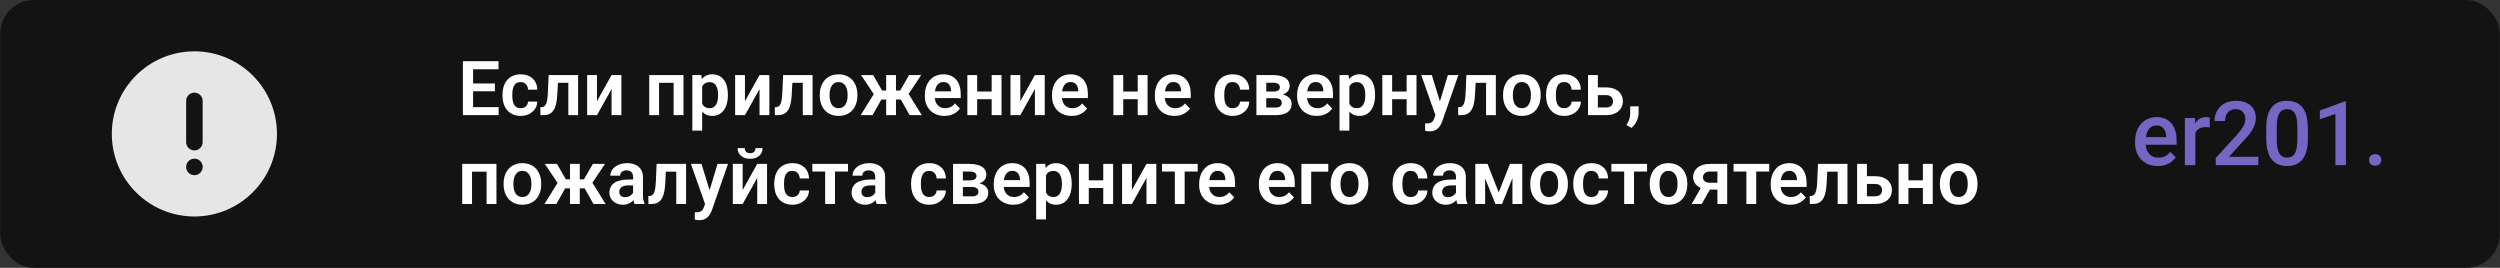 <svg width="5601" height="600" viewBox="0 0 5601 600" fill="none" xmlns="http://www.w3.org/2000/svg">
<rect x="0" y="0" width="5601" height="600" fill="#333333" stroke="none"/>
<rect x="0.5" width="5600" height="600" rx="75" fill="#131313"/>
<path d="M1117.14 240.07V258H1052.89V240.07H1117.14ZM1059.87 137.141V258H1037.04V137.141H1059.87ZM1108.76 187.028V204.543H1052.89V187.028H1108.76ZM1116.89 137.141V155.153H1052.89V137.141H1116.89ZM1166.53 242.395C1169.63 242.395 1172.4 241.786 1174.83 240.568C1177.27 239.351 1179.2 237.635 1180.64 235.422C1182.14 233.208 1182.94 230.635 1183.05 227.702H1203.72C1203.61 233.789 1201.89 239.24 1198.57 244.055C1195.25 248.869 1190.82 252.688 1185.29 255.51C1179.81 258.277 1173.67 259.66 1166.86 259.66C1159.94 259.66 1153.91 258.498 1148.77 256.174C1143.62 253.85 1139.33 250.612 1135.9 246.462C1132.52 242.312 1129.98 237.497 1128.26 232.019C1126.6 226.54 1125.77 220.674 1125.77 214.421V211.765C1125.77 205.511 1126.6 199.646 1128.26 194.167C1129.98 188.688 1132.52 183.874 1135.9 179.724C1139.33 175.573 1143.62 172.336 1148.77 170.012C1153.91 167.688 1159.92 166.525 1166.78 166.525C1174.03 166.525 1180.39 167.937 1185.87 170.759C1191.4 173.581 1195.72 177.565 1198.82 182.712C1201.97 187.858 1203.61 193.918 1203.72 200.891H1183.05C1182.94 197.681 1182.22 194.803 1180.89 192.258C1179.56 189.712 1177.68 187.665 1175.25 186.115C1172.81 184.566 1169.85 183.791 1166.36 183.791C1162.66 183.791 1159.56 184.566 1157.07 186.115C1154.63 187.665 1152.72 189.795 1151.34 192.507C1150.01 195.163 1149.07 198.151 1148.52 201.472C1148.02 204.737 1147.77 208.168 1147.77 211.765V214.421C1147.77 218.073 1148.02 221.56 1148.52 224.88C1149.07 228.2 1150.01 231.188 1151.34 233.845C1152.72 236.446 1154.63 238.521 1157.07 240.07C1159.56 241.62 1162.71 242.395 1166.53 242.395ZM1278.67 168.186V185.534H1234.68V168.186H1278.67ZM1295.19 168.186V258H1273.28V168.186H1295.19ZM1229.2 168.186H1250.87L1248.46 213.01C1248.07 219.595 1247.38 225.378 1246.38 230.358C1245.39 235.284 1244.06 239.517 1242.4 243.059C1240.74 246.545 1238.72 249.395 1236.34 251.608C1233.96 253.822 1231.19 255.454 1228.04 256.506C1224.94 257.502 1221.45 258 1217.58 258H1210.86L1210.61 240.319L1213.76 240.07C1215.7 239.904 1217.36 239.379 1218.74 238.493C1220.18 237.608 1221.4 236.335 1222.39 234.675C1223.45 233.015 1224.3 230.884 1224.97 228.283C1225.69 225.627 1226.24 222.528 1226.63 218.986C1227.07 215.389 1227.38 211.239 1227.54 206.535L1229.2 168.186ZM1337.44 226.706L1370.15 168.186H1392.15V258H1370.15V199.396L1337.44 258H1315.45V168.186H1337.44V226.706ZM1514.67 168.186V185.534H1470.75V168.186H1514.67ZM1476.56 168.186V258H1454.57V168.186H1476.56ZM1531.27 168.186V258H1509.19V168.186H1531.27ZM1573.1 185.451V292.531H1551.11V168.186H1571.44L1573.1 185.451ZM1630.79 212.18V213.923C1630.79 220.453 1630.02 226.512 1628.47 232.102C1626.97 237.635 1624.76 242.478 1621.83 246.628C1618.9 250.723 1615.24 253.933 1610.87 256.257C1606.55 258.526 1601.57 259.66 1595.93 259.66C1590.4 259.66 1585.58 258.609 1581.49 256.506C1577.39 254.348 1573.93 251.304 1571.11 247.375C1568.29 243.446 1566.02 238.881 1564.3 233.679C1562.64 228.422 1561.4 222.694 1560.57 216.496V210.935C1561.4 204.349 1562.64 198.373 1564.3 193.005C1566.02 187.582 1568.29 182.906 1571.11 178.977C1573.93 174.992 1577.36 171.921 1581.4 169.763C1585.5 167.604 1590.29 166.525 1595.76 166.525C1601.46 166.525 1606.47 167.604 1610.79 169.763C1615.16 171.921 1618.84 175.02 1621.83 179.06C1624.82 183.099 1627.06 187.914 1628.55 193.503C1630.05 199.092 1630.79 205.318 1630.79 212.18ZM1608.8 213.923V212.18C1608.8 208.195 1608.44 204.515 1607.72 201.14C1607 197.709 1605.89 194.72 1604.4 192.175C1602.9 189.574 1600.97 187.554 1598.59 186.115C1596.21 184.676 1593.33 183.957 1589.95 183.957C1586.58 183.957 1583.67 184.51 1581.24 185.617C1578.8 186.724 1576.81 188.301 1575.26 190.349C1573.71 192.396 1572.49 194.831 1571.61 197.653C1570.78 200.42 1570.22 203.492 1569.95 206.867V220.646C1570.45 224.742 1571.41 228.422 1572.85 231.687C1574.29 234.951 1576.4 237.552 1579.16 239.489C1581.98 241.426 1585.64 242.395 1590.12 242.395C1593.49 242.395 1596.37 241.647 1598.75 240.153C1601.13 238.659 1603.07 236.612 1604.56 234.011C1606.06 231.354 1607.14 228.311 1607.8 224.88C1608.46 221.449 1608.8 217.797 1608.8 213.923ZM1668.98 226.706L1701.68 168.186H1723.68V258H1701.68V199.396L1668.98 258H1646.98V168.186H1668.98V226.706ZM1803.95 168.186V185.534H1759.95V168.186H1803.95ZM1820.47 168.186V258H1798.55V168.186H1820.47ZM1754.47 168.186H1776.14L1773.73 213.01C1773.35 219.595 1772.65 225.378 1771.66 230.358C1770.66 235.284 1769.33 239.517 1767.67 243.059C1766.01 246.545 1763.99 249.395 1761.61 251.608C1759.23 253.822 1756.47 255.454 1753.31 256.506C1750.21 257.502 1746.73 258 1742.85 258H1736.13L1735.88 240.319L1739.04 240.07C1740.97 239.904 1742.63 239.379 1744.02 238.493C1745.45 237.608 1746.67 236.335 1747.67 234.675C1748.72 233.015 1749.58 230.884 1750.24 228.283C1750.96 225.627 1751.51 222.528 1751.9 218.986C1752.34 215.389 1752.65 211.239 1752.81 206.535L1754.47 168.186ZM1836.65 214.006V212.263C1836.65 205.677 1837.59 199.618 1839.47 194.084C1841.36 188.495 1844.1 183.653 1847.69 179.558C1851.29 175.463 1855.69 172.281 1860.89 170.012C1866.09 167.688 1872.01 166.525 1878.65 166.525C1885.41 166.525 1891.38 167.688 1896.58 170.012C1901.84 172.281 1906.27 175.463 1909.87 179.558C1913.46 183.653 1916.2 188.495 1918.08 194.084C1919.96 199.618 1920.91 205.677 1920.91 212.263V214.006C1920.91 220.536 1919.96 226.595 1918.08 232.185C1916.2 237.718 1913.46 242.561 1909.87 246.711C1906.27 250.806 1901.87 253.988 1896.67 256.257C1891.47 258.526 1885.52 259.66 1878.82 259.66C1872.18 259.66 1866.23 258.526 1860.97 256.257C1855.72 253.988 1851.29 250.806 1847.69 246.711C1844.1 242.561 1841.36 237.718 1839.47 232.185C1837.59 226.595 1836.65 220.536 1836.65 214.006ZM1858.57 212.263V214.006C1858.57 217.935 1858.95 221.615 1859.73 225.046C1860.5 228.477 1861.69 231.493 1863.3 234.094C1864.9 236.695 1866.98 238.742 1869.52 240.236C1872.12 241.675 1875.22 242.395 1878.82 242.395C1882.36 242.395 1885.41 241.675 1887.95 240.236C1890.5 238.742 1892.57 236.695 1894.18 234.094C1895.84 231.493 1897.05 228.477 1897.83 225.046C1898.6 221.615 1898.99 217.935 1898.99 214.006V212.263C1898.99 208.389 1898.6 204.764 1897.83 201.389C1897.05 197.958 1895.84 194.942 1894.18 192.341C1892.57 189.685 1890.47 187.609 1887.87 186.115C1885.32 184.566 1882.25 183.791 1878.65 183.791C1875.11 183.791 1872.07 184.566 1869.52 186.115C1866.98 187.609 1864.9 189.685 1863.3 192.341C1861.69 194.942 1860.5 197.958 1859.73 201.389C1858.95 204.764 1858.57 208.389 1858.57 212.263ZM1965.65 222.971L1929.12 168.186H1956.18L1976.19 202.8H1993.54L1990.8 222.971H1965.65ZM1976.6 219.484L1954.86 258H1928.21L1959.34 208.029L1976.6 219.484ZM2007.32 168.186V258H1985.4V168.186H2007.32ZM2063.84 168.186L2027.24 222.971H2002.09L1999.35 202.8H2016.7L2036.7 168.186H2063.84ZM2038.03 258L2016.28 219.484L2034.13 208.029L2065.17 258H2038.03ZM2115.97 259.66C2109.17 259.66 2103.05 258.553 2097.63 256.34C2092.21 254.126 2087.58 251.055 2083.77 247.126C2080 243.142 2077.1 238.521 2075.05 233.264C2073.06 227.951 2072.06 222.251 2072.06 216.164V212.844C2072.06 205.926 2073.06 199.646 2075.05 194.001C2077.04 188.301 2079.87 183.404 2083.52 179.309C2087.17 175.214 2091.54 172.059 2096.63 169.846C2101.72 167.632 2107.34 166.525 2113.48 166.525C2119.85 166.525 2125.46 167.604 2130.33 169.763C2135.2 171.866 2139.27 174.854 2142.54 178.728C2145.8 182.601 2148.26 187.25 2149.92 192.673C2151.58 198.041 2152.41 203.99 2152.41 210.52V219.733H2082.02V204.626H2130.83V202.966C2130.72 199.479 2130.06 196.298 2128.84 193.42C2127.62 190.487 2125.74 188.163 2123.2 186.447C2120.65 184.676 2117.36 183.791 2113.32 183.791C2110.05 183.791 2107.2 184.51 2104.77 185.949C2102.39 187.333 2100.4 189.325 2098.79 191.926C2097.24 194.471 2096.08 197.515 2095.3 201.057C2094.53 204.598 2094.14 208.527 2094.14 212.844V216.164C2094.14 219.927 2094.64 223.413 2095.64 226.623C2096.69 229.833 2098.21 232.627 2100.2 235.007C2102.25 237.331 2104.68 239.157 2107.51 240.485C2110.38 241.758 2113.65 242.395 2117.3 242.395C2121.89 242.395 2126.05 241.509 2129.75 239.738C2133.52 237.912 2136.78 235.228 2139.55 231.687L2150.59 243.142C2148.71 245.909 2146.16 248.565 2142.95 251.11C2139.8 253.656 2135.98 255.731 2131.5 257.336C2127.01 258.885 2121.84 259.66 2115.97 259.66ZM2228.45 205.041V222.224H2182.38V205.041H2228.45ZM2189.27 168.186V258H2167.27V168.186H2189.27ZM2243.81 168.186V258H2221.73V168.186H2243.81ZM2285.89 226.706L2318.6 168.186H2340.59V258H2318.6V199.396L2285.89 258H2263.89V168.186H2285.89V226.706ZM2400.86 259.66C2394.05 259.66 2387.93 258.553 2382.51 256.34C2377.09 254.126 2372.47 251.055 2368.65 247.126C2364.89 243.142 2361.98 238.521 2359.93 233.264C2357.94 227.951 2356.95 222.251 2356.95 216.164V212.844C2356.95 205.926 2357.94 199.646 2359.93 194.001C2361.93 188.301 2364.75 183.404 2368.4 179.309C2372.05 175.214 2376.42 172.059 2381.52 169.846C2386.61 167.632 2392.22 166.525 2398.37 166.525C2404.73 166.525 2410.35 167.604 2415.22 169.763C2420.09 171.866 2424.15 174.854 2427.42 178.728C2430.68 182.601 2433.15 187.25 2434.81 192.673C2436.47 198.041 2437.3 203.99 2437.3 210.52V219.733H2366.91V204.626H2415.71V202.966C2415.6 199.479 2414.94 196.298 2413.72 193.42C2412.51 190.487 2410.62 188.163 2408.08 186.447C2405.53 184.676 2402.24 183.791 2398.2 183.791C2394.94 183.791 2392.09 184.51 2389.65 185.949C2387.27 187.333 2385.28 189.325 2383.67 191.926C2382.12 194.471 2380.96 197.515 2380.19 201.057C2379.41 204.598 2379.03 208.527 2379.03 212.844V216.164C2379.03 219.927 2379.52 223.413 2380.52 226.623C2381.57 229.833 2383.09 232.627 2385.08 235.007C2387.13 237.331 2389.57 239.157 2392.39 240.485C2395.27 241.758 2398.53 242.395 2402.18 242.395C2406.78 242.395 2410.93 241.509 2414.64 239.738C2418.4 237.912 2421.66 235.228 2424.43 231.687L2435.47 243.142C2433.59 245.909 2431.04 248.565 2427.83 251.11C2424.68 253.656 2420.86 255.731 2416.38 257.336C2411.9 258.885 2406.72 259.66 2400.86 259.66ZM2555.67 205.041V222.224H2509.6V205.041H2555.67ZM2516.49 168.186V258H2494.49V168.186H2516.49ZM2571.02 168.186V258H2548.94V168.186H2571.02ZM2631.29 259.66C2624.48 259.66 2618.36 258.553 2612.94 256.34C2607.52 254.126 2602.9 251.055 2599.08 247.126C2595.32 243.142 2592.41 238.521 2590.36 233.264C2588.37 227.951 2587.38 222.251 2587.38 216.164V212.844C2587.38 205.926 2588.37 199.646 2590.36 194.001C2592.36 188.301 2595.18 183.404 2598.83 179.309C2602.48 175.214 2606.85 172.059 2611.95 169.846C2617.04 167.632 2622.65 166.525 2628.8 166.525C2635.16 166.525 2640.78 167.604 2645.65 169.763C2650.52 171.866 2654.58 174.854 2657.85 178.728C2661.11 182.601 2663.58 187.25 2665.24 192.673C2666.9 198.041 2667.73 203.99 2667.73 210.52V219.733H2597.34V204.626H2646.14V202.966C2646.03 199.479 2645.37 196.298 2644.15 193.42C2642.93 190.487 2641.05 188.163 2638.51 186.447C2635.96 184.676 2632.67 183.791 2628.63 183.791C2625.36 183.791 2622.51 184.51 2620.08 185.949C2617.7 187.333 2615.71 189.325 2614.1 191.926C2612.55 194.471 2611.39 197.515 2610.62 201.057C2609.84 204.598 2609.46 208.527 2609.46 212.844V216.164C2609.46 219.927 2609.95 223.413 2610.95 226.623C2612 229.833 2613.52 232.627 2615.51 235.007C2617.56 237.331 2620 239.157 2622.82 240.485C2625.7 241.758 2628.96 242.395 2632.61 242.395C2637.21 242.395 2641.36 241.509 2645.07 239.738C2648.83 237.912 2652.09 235.228 2654.86 231.687L2665.9 243.142C2664.02 245.909 2661.47 248.565 2658.26 251.11C2655.11 253.656 2651.29 255.731 2646.81 257.336C2642.33 258.885 2637.15 259.66 2631.29 259.66ZM2761.61 242.395C2764.71 242.395 2767.47 241.786 2769.91 240.568C2772.34 239.351 2774.28 237.635 2775.72 235.422C2777.21 233.208 2778.02 230.635 2778.13 227.702H2798.8C2798.69 233.789 2796.97 239.24 2793.65 244.055C2790.33 248.869 2785.9 252.688 2780.37 255.51C2774.89 258.277 2768.75 259.66 2761.94 259.66C2755.02 259.66 2748.99 258.498 2743.84 256.174C2738.7 253.85 2734.41 250.612 2730.98 246.462C2727.6 242.312 2725.06 237.497 2723.34 232.019C2721.68 226.54 2720.85 220.674 2720.85 214.421V211.765C2720.85 205.511 2721.68 199.646 2723.34 194.167C2725.06 188.688 2727.6 183.874 2730.98 179.724C2734.41 175.573 2738.7 172.336 2743.84 170.012C2748.99 167.688 2755 166.525 2761.86 166.525C2769.11 166.525 2775.47 167.937 2780.95 170.759C2786.48 173.581 2790.8 177.565 2793.9 182.712C2797.05 187.858 2798.69 193.918 2798.8 200.891H2778.13C2778.02 197.681 2777.3 194.803 2775.97 192.258C2774.64 189.712 2772.76 187.665 2770.32 186.115C2767.89 184.566 2764.93 183.791 2761.44 183.791C2757.73 183.791 2754.64 184.566 2752.15 186.115C2749.71 187.665 2747.8 189.795 2746.42 192.507C2745.09 195.163 2744.15 198.151 2743.6 201.472C2743.1 204.737 2742.85 208.168 2742.85 211.765V214.421C2742.85 218.073 2743.1 221.56 2743.6 224.88C2744.15 228.2 2745.09 231.188 2746.42 233.845C2747.8 236.446 2749.71 238.521 2752.15 240.07C2754.64 241.62 2757.79 242.395 2761.61 242.395ZM2857.57 219.982H2829.09L2828.93 205.124H2852.34C2855.82 205.124 2858.67 204.764 2860.89 204.045C2863.1 203.326 2864.73 202.246 2865.78 200.808C2866.89 199.369 2867.44 197.626 2867.44 195.578C2867.44 193.807 2867.11 192.285 2866.45 191.013C2865.78 189.685 2864.79 188.605 2863.46 187.775C2862.19 186.945 2860.55 186.337 2858.56 185.949C2856.62 185.507 2854.36 185.285 2851.75 185.285H2836.9V258H2814.9V168.186H2851.75C2857.57 168.186 2862.79 168.711 2867.44 169.763C2872.09 170.759 2876.05 172.281 2879.31 174.328C2882.58 176.376 2885.07 178.977 2886.78 182.131C2888.56 185.23 2889.44 188.882 2889.44 193.088C2889.44 195.855 2888.83 198.456 2887.61 200.891C2886.4 203.326 2884.6 205.484 2882.22 207.365C2879.84 209.247 2876.91 210.796 2873.42 212.014C2869.93 213.176 2865.95 213.895 2861.47 214.172L2857.57 219.982ZM2857.57 258H2823.2L2831.33 240.9H2857.57C2860.78 240.9 2863.43 240.513 2865.53 239.738C2867.64 238.908 2869.19 237.718 2870.18 236.169C2871.23 234.619 2871.76 232.738 2871.76 230.524C2871.76 228.366 2871.26 226.512 2870.27 224.963C2869.32 223.358 2867.8 222.141 2865.7 221.311C2863.65 220.425 2860.94 219.982 2857.57 219.982H2834.9L2835.07 205.124H2861.38L2867.19 211.018C2873.17 211.405 2878.12 212.622 2882.05 214.67C2885.98 216.662 2888.91 219.208 2890.85 222.307C2892.79 225.35 2893.76 228.698 2893.76 232.351C2893.76 236.612 2892.95 240.347 2891.35 243.557C2889.74 246.766 2887.39 249.45 2884.29 251.608C2881.19 253.711 2877.4 255.316 2872.92 256.423C2868.44 257.474 2863.32 258 2857.57 258ZM2950.04 259.66C2943.23 259.66 2937.11 258.553 2931.69 256.34C2926.27 254.126 2921.65 251.055 2917.83 247.126C2914.07 243.142 2911.16 238.521 2909.11 233.264C2907.12 227.951 2906.12 222.251 2906.12 216.164V212.844C2906.12 205.926 2907.12 199.646 2909.11 194.001C2911.11 188.301 2913.93 183.404 2917.58 179.309C2921.23 175.214 2925.6 172.059 2930.7 169.846C2935.79 167.632 2941.4 166.525 2947.55 166.525C2953.91 166.525 2959.53 167.604 2964.4 169.763C2969.27 171.866 2973.33 174.854 2976.6 178.728C2979.86 182.601 2982.33 187.25 2983.99 192.673C2985.65 198.041 2986.48 203.99 2986.48 210.52V219.733H2916.09V204.626H2964.89V202.966C2964.78 199.479 2964.12 196.298 2962.9 193.42C2961.68 190.487 2959.8 188.163 2957.26 186.447C2954.71 184.676 2951.42 183.791 2947.38 183.791C2944.11 183.791 2941.26 184.51 2938.83 185.949C2936.45 187.333 2934.46 189.325 2932.85 191.926C2931.3 194.471 2930.14 197.515 2929.37 201.057C2928.59 204.598 2928.21 208.527 2928.21 212.844V216.164C2928.21 219.927 2928.7 223.413 2929.7 226.623C2930.75 229.833 2932.27 232.627 2934.26 235.007C2936.31 237.331 2938.75 239.157 2941.57 240.485C2944.45 241.758 2947.71 242.395 2951.36 242.395C2955.96 242.395 2960.11 241.509 2963.82 239.738C2967.58 237.912 2970.84 235.228 2973.61 231.687L2984.65 243.142C2982.77 245.909 2980.22 248.565 2977.01 251.11C2973.86 253.656 2970.04 255.731 2965.56 257.336C2961.08 258.885 2955.9 259.66 2950.04 259.66ZM3023.08 185.451V292.531H3001.09V168.186H3021.42L3023.08 185.451ZM3080.77 212.18V213.923C3080.77 220.453 3080 226.512 3078.45 232.102C3076.96 237.635 3074.74 242.478 3071.81 246.628C3068.88 250.723 3065.22 253.933 3060.85 256.257C3056.54 258.526 3051.55 259.66 3045.91 259.66C3040.38 259.66 3035.56 258.609 3031.47 256.506C3027.37 254.348 3023.91 251.304 3021.09 247.375C3018.27 243.446 3016 238.881 3014.28 233.679C3012.62 228.422 3011.38 222.694 3010.55 216.496V210.935C3011.38 204.349 3012.62 198.373 3014.28 193.005C3016 187.582 3018.27 182.906 3021.09 178.977C3023.91 174.992 3027.34 171.921 3031.38 169.763C3035.48 167.604 3040.27 166.525 3045.74 166.525C3051.44 166.525 3056.45 167.604 3060.77 169.763C3065.14 171.921 3068.82 175.02 3071.81 179.06C3074.8 183.099 3077.04 187.914 3078.53 193.503C3080.03 199.092 3080.77 205.318 3080.77 212.18ZM3058.78 213.923V212.18C3058.78 208.195 3058.42 204.515 3057.7 201.14C3056.98 197.709 3055.87 194.72 3054.38 192.175C3052.88 189.574 3050.95 187.554 3048.57 186.115C3046.19 184.676 3043.31 183.957 3039.93 183.957C3036.56 183.957 3033.65 184.51 3031.22 185.617C3028.78 186.724 3026.79 188.301 3025.24 190.349C3023.69 192.396 3022.47 194.831 3021.59 197.653C3020.76 200.42 3020.21 203.492 3019.93 206.867V220.646C3020.43 224.742 3021.4 228.422 3022.83 231.687C3024.27 234.951 3026.38 237.552 3029.14 239.489C3031.96 241.426 3035.62 242.395 3040.1 242.395C3043.48 242.395 3046.35 241.647 3048.73 240.153C3051.11 238.659 3053.05 236.612 3054.54 234.011C3056.04 231.354 3057.12 228.311 3057.78 224.88C3058.44 221.449 3058.78 217.797 3058.78 213.923ZM3158.14 205.041V222.224H3112.07V205.041H3158.14ZM3118.96 168.186V258H3096.96V168.186H3118.96ZM3173.49 168.186V258H3151.41V168.186H3173.49ZM3219.73 248.039L3243.8 168.186H3267.29L3231.27 271.613C3230.44 273.827 3229.36 276.234 3228.03 278.835C3226.76 281.436 3225.04 283.898 3222.88 286.223C3220.72 288.602 3218.01 290.539 3214.75 292.033C3211.54 293.527 3207.64 294.274 3203.04 294.274C3201.05 294.274 3199.28 294.136 3197.73 293.859C3196.18 293.583 3194.55 293.223 3192.83 292.78V276.345C3193.39 276.4 3194.02 276.428 3194.74 276.428C3195.52 276.483 3196.18 276.511 3196.74 276.511C3199.94 276.511 3202.6 276.123 3204.7 275.349C3206.81 274.629 3208.49 273.439 3209.77 271.779C3211.1 270.174 3212.2 268.072 3213.09 265.471L3219.73 248.039ZM3207.86 168.186L3228.2 234.343L3231.76 257.502L3216.66 260.241L3184.2 168.186H3207.86ZM3334.78 168.186V185.534H3290.78V168.186H3334.78ZM3351.3 168.186V258H3329.38V168.186H3351.3ZM3285.3 168.186H3306.97L3304.56 213.01C3304.18 219.595 3303.48 225.378 3302.49 230.358C3301.49 235.284 3300.16 239.517 3298.5 243.059C3296.84 246.545 3294.82 249.395 3292.44 251.608C3290.06 253.822 3287.3 255.454 3284.14 256.506C3281.04 257.502 3277.56 258 3273.68 258H3266.96L3266.71 240.319L3269.87 240.07C3271.8 239.904 3273.46 239.379 3274.85 238.493C3276.28 237.608 3277.5 236.335 3278.5 234.675C3279.55 233.015 3280.41 230.884 3281.07 228.283C3281.79 225.627 3282.34 222.528 3282.73 218.986C3283.17 215.389 3283.48 211.239 3283.64 206.535L3285.3 168.186ZM3367.48 214.006V212.263C3367.48 205.677 3368.42 199.618 3370.3 194.084C3372.19 188.495 3374.93 183.653 3378.52 179.558C3382.12 175.463 3386.52 172.281 3391.72 170.012C3396.92 167.688 3402.84 166.525 3409.48 166.525C3416.24 166.525 3422.21 167.688 3427.41 170.012C3432.67 172.281 3437.1 175.463 3440.7 179.558C3444.29 183.653 3447.03 188.495 3448.91 194.084C3450.79 199.618 3451.74 205.677 3451.74 212.263V214.006C3451.74 220.536 3450.79 226.595 3448.91 232.185C3447.03 237.718 3444.29 242.561 3440.7 246.711C3437.1 250.806 3432.7 253.988 3427.5 256.257C3422.3 258.526 3416.35 259.66 3409.65 259.66C3403.01 259.66 3397.06 258.526 3391.8 256.257C3386.55 253.988 3382.12 250.806 3378.52 246.711C3374.93 242.561 3372.19 237.718 3370.3 232.185C3368.42 226.595 3367.48 220.536 3367.48 214.006ZM3389.4 212.263V214.006C3389.4 217.935 3389.78 221.615 3390.56 225.046C3391.33 228.477 3392.52 231.493 3394.13 234.094C3395.73 236.695 3397.81 238.742 3400.35 240.236C3402.95 241.675 3406.05 242.395 3409.65 242.395C3413.19 242.395 3416.24 241.675 3418.78 240.236C3421.33 238.742 3423.4 236.695 3425.01 234.094C3426.67 231.493 3427.88 228.477 3428.66 225.046C3429.43 221.615 3429.82 217.935 3429.82 214.006V212.263C3429.82 208.389 3429.43 204.764 3428.66 201.389C3427.88 197.958 3426.67 194.942 3425.01 192.341C3423.4 189.685 3421.3 187.609 3418.7 186.115C3416.15 184.566 3413.08 183.791 3409.48 183.791C3405.94 183.791 3402.9 184.566 3400.35 186.115C3397.81 187.609 3395.73 189.685 3394.13 192.341C3392.52 194.942 3391.33 197.958 3390.56 201.389C3389.78 204.764 3389.4 208.389 3389.4 212.263ZM3504.53 242.395C3507.63 242.395 3510.39 241.786 3512.83 240.568C3515.26 239.351 3517.2 237.635 3518.64 235.422C3520.13 233.208 3520.94 230.635 3521.05 227.702H3541.72C3541.61 233.789 3539.89 239.24 3536.57 244.055C3533.25 248.869 3528.82 252.688 3523.29 255.51C3517.81 258.277 3511.67 259.66 3504.86 259.66C3497.94 259.66 3491.91 258.498 3486.76 256.174C3481.62 253.85 3477.33 250.612 3473.9 246.462C3470.52 242.312 3467.98 237.497 3466.26 232.019C3464.6 226.54 3463.77 220.674 3463.77 214.421V211.765C3463.77 205.511 3464.6 199.646 3466.26 194.167C3467.98 188.688 3470.52 183.874 3473.9 179.724C3477.33 175.573 3481.62 172.336 3486.76 170.012C3491.91 167.688 3497.92 166.525 3504.78 166.525C3512.03 166.525 3518.39 167.937 3523.87 170.759C3529.4 173.581 3533.72 177.565 3536.82 182.712C3539.97 187.858 3541.61 193.918 3541.72 200.891H3521.05C3520.94 197.681 3520.22 194.803 3518.89 192.258C3517.56 189.712 3515.68 187.665 3513.24 186.115C3510.81 184.566 3507.85 183.791 3504.36 183.791C3500.65 183.791 3497.56 184.566 3495.07 186.115C3492.63 187.665 3490.72 189.795 3489.34 192.507C3488.01 195.163 3487.07 198.151 3486.52 201.472C3486.02 204.737 3485.77 208.168 3485.77 211.765V214.421C3485.77 218.073 3486.02 221.56 3486.52 224.88C3487.07 228.2 3488.01 231.188 3489.34 233.845C3490.72 236.446 3492.63 238.521 3495.07 240.07C3497.56 241.62 3500.71 242.395 3504.53 242.395ZM3571.93 195.827H3598.16C3606.13 195.827 3612.91 197.155 3618.5 199.812C3624.14 202.412 3628.43 206.065 3631.36 210.769C3634.35 215.417 3635.85 220.812 3635.85 226.955C3635.85 231.382 3634.99 235.505 3633.27 239.323C3631.61 243.086 3629.18 246.379 3625.97 249.201C3622.76 251.968 3618.8 254.126 3614.1 255.676C3609.45 257.225 3604.14 258 3598.16 258H3557.82V168.186H3579.82V240.817H3598.16C3601.98 240.817 3605.02 240.181 3607.29 238.908C3609.62 237.58 3611.28 235.892 3612.27 233.845C3613.32 231.742 3613.85 229.501 3613.85 227.121C3613.85 224.686 3613.32 222.417 3612.27 220.314C3611.28 218.156 3609.62 216.413 3607.29 215.085C3605.02 213.757 3601.98 213.093 3598.16 213.093H3571.93V195.827ZM3671.29 238.244L3671.12 253.435C3671.12 259.356 3669.66 265.36 3666.73 271.447C3663.79 277.535 3660 282.57 3655.35 286.555L3643.73 280.163C3645.23 277.673 3646.61 275.155 3647.88 272.609C3649.21 270.064 3650.26 267.297 3651.04 264.309C3651.87 261.376 3652.28 258.083 3652.28 254.431V238.244H3671.29ZM1095.64 367.186V384.534H1051.73V367.186H1095.64ZM1057.54 367.186V457H1035.54V367.186H1057.54ZM1112.24 367.186V457H1090.16V367.186H1112.24ZM1128.26 413.006V411.263C1128.26 404.677 1129.2 398.618 1131.09 393.084C1132.97 387.495 1135.71 382.653 1139.3 378.558C1142.9 374.463 1147.3 371.281 1152.5 369.012C1157.7 366.688 1163.62 365.525 1170.27 365.525C1177.02 365.525 1182.99 366.688 1188.2 369.012C1193.45 371.281 1197.88 374.463 1201.48 378.558C1205.07 382.653 1207.81 387.495 1209.69 393.084C1211.58 398.618 1212.52 404.677 1212.52 411.263V413.006C1212.52 419.536 1211.58 425.595 1209.69 431.185C1207.81 436.718 1205.07 441.561 1201.48 445.711C1197.88 449.806 1193.48 452.988 1188.28 455.257C1183.08 457.526 1177.13 458.66 1170.43 458.66C1163.79 458.66 1157.84 457.526 1152.58 455.257C1147.33 452.988 1142.9 449.806 1139.3 445.711C1135.71 441.561 1132.97 436.718 1131.09 431.185C1129.2 425.595 1128.26 419.536 1128.26 413.006ZM1150.18 411.263V413.006C1150.18 416.935 1150.57 420.615 1151.34 424.046C1152.11 427.477 1153.3 430.493 1154.91 433.094C1156.51 435.695 1158.59 437.742 1161.13 439.236C1163.74 440.675 1166.83 441.395 1170.43 441.395C1173.97 441.395 1177.02 440.675 1179.56 439.236C1182.11 437.742 1184.18 435.695 1185.79 433.094C1187.45 430.493 1188.67 427.477 1189.44 424.046C1190.22 420.615 1190.6 416.935 1190.6 413.006V411.263C1190.6 407.389 1190.22 403.764 1189.44 400.389C1188.67 396.958 1187.45 393.942 1185.79 391.341C1184.18 388.685 1182.08 386.609 1179.48 385.115C1176.93 383.566 1173.86 382.791 1170.27 382.791C1166.72 382.791 1163.68 383.566 1161.13 385.115C1158.59 386.609 1156.51 388.685 1154.91 391.341C1153.3 393.942 1152.11 396.958 1151.34 400.389C1150.57 403.764 1150.18 407.389 1150.18 411.263ZM1257.26 421.971L1220.73 367.186H1247.79L1267.8 401.8H1285.15L1282.41 421.971H1257.26ZM1268.21 418.484L1246.47 457H1219.82L1250.95 407.029L1268.21 418.484ZM1298.93 367.186V457H1277.01V367.186H1298.93ZM1355.46 367.186L1318.85 421.971H1293.7L1290.96 401.8H1308.31L1328.31 367.186H1355.46ZM1329.64 457L1307.89 418.484L1325.74 407.029L1356.78 457H1329.64ZM1418.38 437.908V396.487C1418.38 393.444 1417.85 390.815 1416.8 388.602C1415.75 386.388 1414.14 384.673 1411.98 383.455C1409.83 382.238 1407.09 381.629 1403.77 381.629C1400.83 381.629 1398.26 382.127 1396.05 383.123C1393.89 384.119 1392.23 385.53 1391.07 387.356C1389.9 389.127 1389.32 391.175 1389.32 393.499H1367.33C1367.33 389.791 1368.21 386.277 1369.98 382.957C1371.75 379.581 1374.27 376.593 1377.54 373.992C1380.86 371.336 1384.81 369.261 1389.41 367.767C1394.05 366.272 1399.26 365.525 1405.01 365.525C1411.82 365.525 1417.88 366.688 1423.19 369.012C1428.56 371.281 1432.76 374.712 1435.81 379.305C1438.91 383.898 1440.46 389.681 1440.46 396.653V435.833C1440.46 440.315 1440.73 444.161 1441.29 447.371C1441.89 450.525 1442.78 453.265 1443.94 455.589V457H1421.61C1420.56 454.731 1419.76 451.854 1419.21 448.367C1418.65 444.826 1418.38 441.339 1418.38 437.908ZM1421.45 402.298L1421.61 415.33H1407.75C1404.32 415.33 1401.3 415.69 1398.7 416.409C1396.1 417.073 1393.97 418.069 1392.31 419.397C1390.65 420.67 1389.41 422.22 1388.58 424.046C1387.75 425.817 1387.33 427.837 1387.33 430.105C1387.33 432.319 1387.83 434.311 1388.83 436.082C1389.88 437.853 1391.37 439.264 1393.31 440.315C1395.3 441.312 1397.62 441.81 1400.28 441.81C1404.15 441.81 1407.53 441.035 1410.41 439.485C1413.28 437.881 1415.53 435.944 1417.13 433.675C1418.74 431.406 1419.59 429.248 1419.7 427.2L1426.01 436.663C1425.24 438.932 1424.08 441.339 1422.53 443.885C1420.98 446.43 1418.98 448.81 1416.55 451.023C1414.11 453.237 1411.18 455.063 1407.75 456.502C1404.32 457.941 1400.34 458.66 1395.8 458.66C1389.99 458.66 1384.79 457.498 1380.19 455.174C1375.6 452.85 1371.97 449.668 1369.32 445.628C1366.66 441.588 1365.33 436.995 1365.33 431.849C1365.33 427.09 1366.22 422.884 1367.99 419.231C1369.76 415.579 1372.39 412.508 1375.88 410.018C1379.36 407.472 1383.68 405.563 1388.83 404.29C1394.03 402.962 1399.98 402.298 1406.67 402.298H1421.45ZM1520.56 367.186V384.534H1476.56V367.186H1520.56ZM1537.08 367.186V457H1515.16V367.186H1537.08ZM1471.09 367.186H1492.75L1490.34 412.01C1489.96 418.595 1489.26 424.378 1488.27 429.358C1487.27 434.284 1485.94 438.517 1484.28 442.059C1482.62 445.545 1480.6 448.395 1478.22 450.608C1475.85 452.822 1473.08 454.454 1469.92 455.506C1466.82 456.502 1463.34 457 1459.46 457H1452.74L1452.49 439.319L1455.65 439.07C1457.58 438.904 1459.24 438.379 1460.63 437.493C1462.07 436.608 1463.28 435.335 1464.28 433.675C1465.33 432.015 1466.19 429.884 1466.85 427.283C1467.57 424.627 1468.13 421.528 1468.51 417.986C1468.96 414.389 1469.26 410.239 1469.43 405.535L1471.09 367.186ZM1583.48 447.039L1607.55 367.186H1631.04L1595.02 470.613C1594.19 472.827 1593.11 475.234 1591.78 477.835C1590.51 480.436 1588.79 482.898 1586.63 485.223C1584.47 487.602 1581.76 489.539 1578.5 491.033C1575.29 492.527 1571.39 493.274 1566.79 493.274C1564.8 493.274 1563.03 493.136 1561.48 492.859C1559.93 492.583 1558.3 492.223 1556.58 491.78V475.345C1557.14 475.4 1557.77 475.428 1558.49 475.428C1559.27 475.483 1559.93 475.511 1560.49 475.511C1563.69 475.511 1566.35 475.123 1568.45 474.349C1570.56 473.629 1572.24 472.439 1573.52 470.779C1574.85 469.174 1575.95 467.072 1576.84 464.471L1583.48 447.039ZM1571.61 367.186L1591.95 433.343L1595.51 456.502L1580.41 459.241L1547.95 367.186H1571.61ZM1663.83 425.706L1696.54 367.186H1718.53V457H1696.54V398.396L1663.83 457H1641.83V367.186H1663.83V425.706ZM1692.47 331.907H1708.41C1708.41 336.556 1707.27 340.678 1705 344.275C1702.73 347.872 1699.5 350.695 1695.29 352.742C1691.14 354.734 1686.21 355.73 1680.51 355.73C1671.94 355.73 1665.13 353.517 1660.09 349.09C1655.06 344.663 1652.54 338.935 1652.54 331.907H1668.48C1668.48 334.84 1669.39 337.469 1671.22 339.793C1673.04 342.117 1676.14 343.279 1680.51 343.279C1684.89 343.279 1687.96 342.117 1689.73 339.793C1691.55 337.469 1692.47 334.84 1692.47 331.907ZM1775.31 441.395C1778.41 441.395 1781.18 440.786 1783.61 439.568C1786.05 438.351 1787.98 436.635 1789.42 434.422C1790.92 432.208 1791.72 429.635 1791.83 426.702H1812.5C1812.39 432.789 1810.67 438.24 1807.35 443.055C1804.03 447.869 1799.6 451.688 1794.07 454.51C1788.59 457.277 1782.45 458.66 1775.64 458.66C1768.72 458.66 1762.69 457.498 1757.55 455.174C1752.4 452.85 1748.11 449.612 1744.68 445.462C1741.3 441.312 1738.76 436.497 1737.04 431.019C1735.38 425.54 1734.55 419.674 1734.55 413.421V410.765C1734.55 404.511 1735.38 398.646 1737.04 393.167C1738.76 387.688 1741.3 382.874 1744.68 378.724C1748.11 374.573 1752.4 371.336 1757.55 369.012C1762.69 366.688 1768.7 365.525 1775.56 365.525C1782.81 365.525 1789.17 366.937 1794.65 369.759C1800.18 372.581 1804.5 376.565 1807.6 381.712C1810.75 386.858 1812.39 392.918 1812.5 399.891H1791.83C1791.72 396.681 1791 393.803 1789.67 391.258C1788.34 388.712 1786.46 386.665 1784.03 385.115C1781.59 383.566 1778.63 382.791 1775.14 382.791C1771.44 382.791 1768.34 383.566 1765.85 385.115C1763.41 386.665 1761.5 388.795 1760.12 391.507C1758.79 394.163 1757.85 397.151 1757.3 400.472C1756.8 403.737 1756.55 407.168 1756.55 410.765V413.421C1756.55 417.073 1756.8 420.56 1757.3 423.88C1757.85 427.2 1758.79 430.188 1760.12 432.845C1761.5 435.446 1763.41 437.521 1765.85 439.07C1768.34 440.62 1771.49 441.395 1775.31 441.395ZM1870.69 367.186V457H1848.69V367.186H1870.69ZM1899.9 367.186V384.285H1819.97V367.186H1899.9ZM1960.92 437.908V396.487C1960.92 393.444 1960.39 390.815 1959.34 388.602C1958.29 386.388 1956.68 384.673 1954.52 383.455C1952.37 382.238 1949.63 381.629 1946.31 381.629C1943.37 381.629 1940.8 382.127 1938.59 383.123C1936.43 384.119 1934.77 385.53 1933.61 387.356C1932.44 389.127 1931.86 391.175 1931.86 393.499H1909.87C1909.87 389.791 1910.75 386.277 1912.52 382.957C1914.29 379.581 1916.81 376.593 1920.08 373.992C1923.4 371.336 1927.35 369.261 1931.95 367.767C1936.59 366.272 1941.8 365.525 1947.55 365.525C1954.36 365.525 1960.42 366.688 1965.73 369.012C1971.1 371.281 1975.3 374.712 1978.35 379.305C1981.45 383.898 1983 389.681 1983 396.653V435.833C1983 440.315 1983.27 444.161 1983.83 447.371C1984.43 450.525 1985.32 453.265 1986.48 455.589V457H1964.15C1963.1 454.731 1962.3 451.854 1961.75 448.367C1961.19 444.826 1960.92 441.339 1960.92 437.908ZM1963.99 402.298L1964.15 415.33H1950.29C1946.86 415.33 1943.84 415.69 1941.24 416.409C1938.64 417.073 1936.51 418.069 1934.85 419.397C1933.19 420.67 1931.95 422.22 1931.12 424.046C1930.29 425.817 1929.87 427.837 1929.87 430.105C1929.87 432.319 1930.37 434.311 1931.36 436.082C1932.42 437.853 1933.91 439.264 1935.85 440.315C1937.84 441.312 1940.16 441.81 1942.82 441.81C1946.69 441.81 1950.07 441.035 1952.95 439.485C1955.82 437.881 1958.07 435.944 1959.67 433.675C1961.27 431.406 1962.13 429.248 1962.24 427.2L1968.55 436.663C1967.78 438.932 1966.61 441.339 1965.07 443.885C1963.52 446.43 1961.52 448.81 1959.09 451.023C1956.65 453.237 1953.72 455.063 1950.29 456.502C1946.86 457.941 1942.87 458.66 1938.34 458.66C1932.53 458.66 1927.32 457.498 1922.73 455.174C1918.14 452.85 1914.51 449.668 1911.86 445.628C1909.2 441.588 1907.87 436.995 1907.87 431.849C1907.87 427.09 1908.76 422.884 1910.53 419.231C1912.3 415.579 1914.93 412.508 1918.42 410.018C1921.9 407.472 1926.22 405.563 1931.36 404.29C1936.57 402.962 1942.51 402.298 1949.21 402.298H1963.99ZM2081.94 441.395C2085.04 441.395 2087.81 440.786 2090.24 439.568C2092.68 438.351 2094.61 436.635 2096.05 434.422C2097.55 432.208 2098.35 429.635 2098.46 426.702H2119.13C2119.02 432.789 2117.3 438.24 2113.98 443.055C2110.66 447.869 2106.23 451.688 2100.7 454.51C2095.22 457.277 2089.08 458.66 2082.27 458.66C2075.36 458.66 2069.32 457.498 2064.18 455.174C2059.03 452.85 2054.74 449.612 2051.31 445.462C2047.93 441.312 2045.39 436.497 2043.67 431.019C2042.01 425.54 2041.18 419.674 2041.18 413.421V410.765C2041.18 404.511 2042.01 398.646 2043.67 393.167C2045.39 387.688 2047.93 382.874 2051.31 378.724C2054.74 374.573 2059.03 371.336 2064.18 369.012C2069.32 366.688 2075.33 365.525 2082.19 365.525C2089.44 365.525 2095.8 366.937 2101.28 369.759C2106.82 372.581 2111.13 376.565 2114.23 381.712C2117.38 386.858 2119.02 392.918 2119.13 399.891H2098.46C2098.35 396.681 2097.63 393.803 2096.3 391.258C2094.97 388.712 2093.09 386.665 2090.66 385.115C2088.22 383.566 2085.26 382.791 2081.77 382.791C2078.07 382.791 2074.97 383.566 2072.48 385.115C2070.04 386.665 2068.13 388.795 2066.75 391.507C2065.42 394.163 2064.48 397.151 2063.93 400.472C2063.43 403.737 2063.18 407.168 2063.18 410.765V413.421C2063.18 417.073 2063.43 420.56 2063.93 423.88C2064.48 427.2 2065.42 430.188 2066.75 432.845C2068.13 435.446 2070.04 437.521 2072.48 439.07C2074.97 440.62 2078.12 441.395 2081.94 441.395ZM2177.9 418.982H2149.43L2149.26 404.124H2172.67C2176.15 404.124 2179 403.764 2181.22 403.045C2183.43 402.326 2185.06 401.246 2186.12 399.808C2187.22 398.369 2187.78 396.626 2187.78 394.578C2187.78 392.807 2187.44 391.285 2186.78 390.013C2186.12 388.685 2185.12 387.605 2183.79 386.775C2182.52 385.945 2180.89 385.337 2178.89 384.949C2176.96 384.507 2174.69 384.285 2172.09 384.285H2157.23V457H2135.23V367.186H2172.09C2177.9 367.186 2183.13 367.711 2187.78 368.763C2192.42 369.759 2196.38 371.281 2199.65 373.328C2202.91 375.376 2205.4 377.977 2207.12 381.131C2208.89 384.23 2209.77 387.882 2209.77 392.088C2209.77 394.855 2209.16 397.456 2207.95 399.891C2206.73 402.326 2204.93 404.484 2202.55 406.365C2200.17 408.247 2197.24 409.796 2193.75 411.014C2190.27 412.176 2186.28 412.895 2181.8 413.172L2177.9 418.982ZM2177.9 457H2143.53L2151.67 439.9H2177.9C2181.11 439.9 2183.76 439.513 2185.87 438.738C2187.97 437.908 2189.52 436.718 2190.51 435.169C2191.57 433.619 2192.09 431.738 2192.09 429.524C2192.09 427.366 2191.59 425.512 2190.6 423.963C2189.66 422.358 2188.14 421.141 2186.03 420.311C2183.98 419.425 2181.27 418.982 2177.9 418.982H2155.24L2155.4 404.124H2181.72L2187.53 410.018C2193.5 410.405 2198.46 411.622 2202.38 413.67C2206.31 415.662 2209.25 418.208 2211.18 421.307C2213.12 424.35 2214.09 427.698 2214.09 431.351C2214.09 435.612 2213.29 439.347 2211.68 442.557C2210.08 445.766 2207.72 448.45 2204.63 450.608C2201.53 452.711 2197.74 454.316 2193.25 455.423C2188.77 456.474 2183.65 457 2177.9 457ZM2270.37 458.66C2263.56 458.66 2257.45 457.553 2252.02 455.34C2246.6 453.126 2241.98 450.055 2238.16 446.126C2234.4 442.142 2231.49 437.521 2229.45 432.264C2227.45 426.951 2226.46 421.251 2226.46 415.164V411.844C2226.46 404.926 2227.45 398.646 2229.45 393.001C2231.44 387.301 2234.26 382.404 2237.91 378.309C2241.56 374.214 2245.94 371.059 2251.03 368.846C2256.12 366.632 2261.74 365.525 2267.88 365.525C2274.24 365.525 2279.86 366.604 2284.73 368.763C2289.6 370.866 2293.67 373.854 2296.93 377.728C2300.2 381.601 2302.66 386.25 2304.32 391.673C2305.98 397.041 2306.81 402.99 2306.81 409.52V418.733H2236.42V403.626H2285.23V401.966C2285.12 398.479 2284.45 395.298 2283.23 392.42C2282.02 389.487 2280.14 387.163 2277.59 385.447C2275.04 383.676 2271.75 382.791 2267.71 382.791C2264.45 382.791 2261.6 383.51 2259.16 384.949C2256.78 386.333 2254.79 388.325 2253.19 390.926C2251.64 393.471 2250.47 396.515 2249.7 400.057C2248.92 403.598 2248.54 407.527 2248.54 411.844V415.164C2248.54 418.927 2249.04 422.413 2250.03 425.623C2251.08 428.833 2252.6 431.627 2254.6 434.007C2256.64 436.331 2259.08 438.157 2261.9 439.485C2264.78 440.758 2268.04 441.395 2271.7 441.395C2276.29 441.395 2280.44 440.509 2284.15 438.738C2287.91 436.912 2291.18 434.228 2293.94 430.687L2304.98 442.142C2303.1 444.909 2300.56 447.565 2297.35 450.11C2294.19 452.656 2290.37 454.731 2285.89 456.336C2281.41 457.885 2276.23 458.66 2270.37 458.66ZM2343.42 384.451V491.531H2321.42V367.186H2341.75L2343.42 384.451ZM2401.11 411.18V412.923C2401.11 419.453 2400.33 425.512 2398.78 431.102C2397.29 436.635 2395.07 441.478 2392.14 445.628C2389.21 449.723 2385.56 452.933 2381.18 455.257C2376.87 457.526 2371.89 458.66 2366.24 458.66C2360.71 458.66 2355.89 457.609 2351.8 455.506C2347.7 453.348 2344.25 450.304 2341.42 446.375C2338.6 442.446 2336.33 437.881 2334.62 432.679C2332.96 427.422 2331.71 421.694 2330.88 415.496V409.935C2331.71 403.349 2332.96 397.373 2334.62 392.005C2336.33 386.582 2338.6 381.906 2341.42 377.977C2344.25 373.992 2347.68 370.921 2351.72 368.763C2355.81 366.604 2360.6 365.525 2366.08 365.525C2371.78 365.525 2376.78 366.604 2381.1 368.763C2385.47 370.921 2389.15 374.02 2392.14 378.06C2395.13 382.099 2397.37 386.914 2398.86 392.503C2400.36 398.092 2401.11 404.318 2401.11 411.18ZM2379.11 412.923V411.18C2379.11 407.195 2378.75 403.515 2378.03 400.14C2377.31 396.709 2376.2 393.72 2374.71 391.175C2373.21 388.574 2371.28 386.554 2368.9 385.115C2366.52 383.676 2363.64 382.957 2360.27 382.957C2356.89 382.957 2353.98 383.51 2351.55 384.617C2349.11 385.724 2347.12 387.301 2345.57 389.349C2344.02 391.396 2342.81 393.831 2341.92 396.653C2341.09 399.42 2340.54 402.492 2340.26 405.867V419.646C2340.76 423.742 2341.73 427.422 2343.17 430.687C2344.6 433.951 2346.71 436.552 2349.47 438.489C2352.3 440.426 2355.95 441.395 2360.43 441.395C2363.81 441.395 2366.68 440.647 2369.06 439.153C2371.44 437.659 2373.38 435.612 2374.88 433.011C2376.37 430.354 2377.45 427.311 2378.11 423.88C2378.78 420.449 2379.11 416.797 2379.11 412.923ZM2478.47 404.041V421.224H2432.4V404.041H2478.47ZM2439.29 367.186V457H2417.29V367.186H2439.29ZM2493.83 367.186V457H2471.75V367.186H2493.83ZM2535.91 425.706L2568.62 367.186H2590.61V457H2568.62V398.396L2535.91 457H2513.91V367.186H2535.91V425.706ZM2654.11 367.186V457H2632.12V367.186H2654.11ZM2683.33 367.186V384.285H2603.4V367.186H2683.33ZM2730.56 458.66C2723.76 458.66 2717.64 457.553 2712.22 455.34C2706.8 453.126 2702.17 450.055 2698.36 446.126C2694.59 442.142 2691.69 437.521 2689.64 432.264C2687.65 426.951 2686.65 421.251 2686.65 415.164V411.844C2686.65 404.926 2687.65 398.646 2689.64 393.001C2691.63 387.301 2694.46 382.404 2698.11 378.309C2701.76 374.214 2706.13 371.059 2711.22 368.846C2716.31 366.632 2721.93 365.525 2728.07 365.525C2734.44 365.525 2740.05 366.604 2744.92 368.763C2749.79 370.866 2753.86 373.854 2757.13 377.728C2760.39 381.601 2762.85 386.25 2764.51 391.673C2766.17 397.041 2767 402.99 2767 409.52V418.733H2696.61V403.626H2745.42V401.966C2745.31 398.479 2744.65 395.298 2743.43 392.42C2742.21 389.487 2740.33 387.163 2737.79 385.447C2735.24 383.676 2731.95 382.791 2727.91 382.791C2724.64 382.791 2721.79 383.51 2719.36 384.949C2716.98 386.333 2714.99 388.325 2713.38 390.926C2711.83 393.471 2710.67 396.515 2709.89 400.057C2709.12 403.598 2708.73 407.527 2708.73 411.844V415.164C2708.73 418.927 2709.23 422.413 2710.23 425.623C2711.28 428.833 2712.8 431.627 2714.79 434.007C2716.84 436.331 2719.27 438.157 2722.1 439.485C2724.97 440.758 2728.24 441.395 2731.89 441.395C2736.48 441.395 2740.64 440.509 2744.34 438.738C2748.11 436.912 2751.37 434.228 2754.14 430.687L2765.18 442.142C2763.3 444.909 2760.75 447.565 2757.54 450.11C2754.39 452.656 2750.57 454.731 2746.09 456.336C2741.6 457.885 2736.43 458.66 2730.56 458.66ZM2864.37 458.66C2857.57 458.66 2851.45 457.553 2846.03 455.34C2840.6 453.126 2835.98 450.055 2832.17 446.126C2828.4 442.142 2825.5 437.521 2823.45 432.264C2821.46 426.951 2820.46 421.251 2820.46 415.164V411.844C2820.46 404.926 2821.46 398.646 2823.45 393.001C2825.44 387.301 2828.26 382.404 2831.92 378.309C2835.57 374.214 2839.94 371.059 2845.03 368.846C2850.12 366.632 2855.74 365.525 2861.88 365.525C2868.25 365.525 2873.86 366.604 2878.73 368.763C2883.6 370.866 2887.67 373.854 2890.93 377.728C2894.2 381.601 2896.66 386.25 2898.32 391.673C2899.98 397.041 2900.81 402.99 2900.81 409.52V418.733H2830.42V403.626H2879.23V401.966C2879.12 398.479 2878.46 395.298 2877.24 392.42C2876.02 389.487 2874.14 387.163 2871.59 385.447C2869.05 383.676 2865.76 382.791 2861.72 382.791C2858.45 382.791 2855.6 383.51 2853.17 384.949C2850.79 386.333 2848.79 388.325 2847.19 390.926C2845.64 393.471 2844.48 396.515 2843.7 400.057C2842.93 403.598 2842.54 407.527 2842.54 411.844V415.164C2842.54 418.927 2843.04 422.413 2844.04 425.623C2845.09 428.833 2846.61 431.627 2848.6 434.007C2850.65 436.331 2853.08 438.157 2855.91 439.485C2858.78 440.758 2862.05 441.395 2865.7 441.395C2870.29 441.395 2874.44 440.509 2878.15 438.738C2881.91 436.912 2885.18 434.228 2887.95 430.687L2898.99 442.142C2897.1 444.909 2894.56 447.565 2891.35 450.11C2888.2 452.656 2884.38 454.731 2879.89 456.336C2875.41 457.885 2870.24 458.66 2864.37 458.66ZM2975.85 367.186V384.534H2937.58V457H2915.67V367.186H2975.85ZM2981.33 413.006V411.263C2981.33 404.677 2982.27 398.618 2984.15 393.084C2986.03 387.495 2988.77 382.653 2992.37 378.558C2995.97 374.463 3000.37 371.281 3005.57 369.012C3010.77 366.688 3016.69 365.525 3023.33 365.525C3030.08 365.525 3036.06 366.688 3041.26 369.012C3046.52 371.281 3050.95 374.463 3054.54 378.558C3058.14 382.653 3060.88 387.495 3062.76 393.084C3064.64 398.618 3065.58 404.677 3065.58 411.263V413.006C3065.58 419.536 3064.64 425.595 3062.76 431.185C3060.88 436.718 3058.14 441.561 3054.54 445.711C3050.95 449.806 3046.55 452.988 3041.34 455.257C3036.14 457.526 3030.19 458.66 3023.5 458.66C3016.86 458.66 3010.91 457.526 3005.65 455.257C3000.39 452.988 2995.97 449.806 2992.37 445.711C2988.77 441.561 2986.03 436.718 2984.15 431.185C2982.27 425.595 2981.33 419.536 2981.33 413.006ZM3003.24 411.263V413.006C3003.24 416.935 3003.63 420.615 3004.41 424.046C3005.18 427.477 3006.37 430.493 3007.98 433.094C3009.58 435.695 3011.66 437.742 3014.2 439.236C3016.8 440.675 3019.9 441.395 3023.5 441.395C3027.04 441.395 3030.08 440.675 3032.63 439.236C3035.17 437.742 3037.25 435.695 3038.85 433.094C3040.51 430.493 3041.73 427.477 3042.51 424.046C3043.28 420.615 3043.67 416.935 3043.67 413.006V411.263C3043.67 407.389 3043.28 403.764 3042.51 400.389C3041.73 396.958 3040.51 393.942 3038.85 391.341C3037.25 388.685 3035.15 386.609 3032.55 385.115C3030 383.566 3026.93 382.791 3023.33 382.791C3019.79 382.791 3016.75 383.566 3014.2 385.115C3011.66 386.609 3009.58 388.685 3007.98 391.341C3006.37 393.942 3005.18 396.958 3004.41 400.389C3003.63 403.764 3003.24 407.389 3003.24 411.263ZM3160.71 441.395C3163.81 441.395 3166.58 440.786 3169.01 439.568C3171.45 438.351 3173.38 436.635 3174.82 434.422C3176.32 432.208 3177.12 429.635 3177.23 426.702H3197.9C3197.79 432.789 3196.07 438.24 3192.75 443.055C3189.43 447.869 3185 451.688 3179.47 454.51C3173.99 457.277 3167.85 458.66 3161.04 458.66C3154.12 458.66 3148.09 457.498 3142.95 455.174C3137.8 452.85 3133.51 449.612 3130.08 445.462C3126.7 441.312 3124.16 436.497 3122.44 431.019C3120.78 425.54 3119.95 419.674 3119.95 413.421V410.765C3119.95 404.511 3120.78 398.646 3122.44 393.167C3124.16 387.688 3126.7 382.874 3130.08 378.724C3133.51 374.573 3137.8 371.336 3142.95 369.012C3148.09 366.688 3154.1 365.525 3160.96 365.525C3168.21 365.525 3174.57 366.937 3180.05 369.759C3185.58 372.581 3189.9 376.565 3193 381.712C3196.15 386.858 3197.79 392.918 3197.9 399.891H3177.23C3177.12 396.681 3176.4 393.803 3175.07 391.258C3173.74 388.712 3171.86 386.665 3169.43 385.115C3166.99 383.566 3164.03 382.791 3160.54 382.791C3156.84 382.791 3153.74 383.566 3151.25 385.115C3148.81 386.665 3146.9 388.795 3145.52 391.507C3144.19 394.163 3143.25 397.151 3142.7 400.472C3142.2 403.737 3141.95 407.168 3141.95 410.765V413.421C3141.95 417.073 3142.2 420.56 3142.7 423.88C3143.25 427.2 3144.19 430.188 3145.52 432.845C3146.9 435.446 3148.81 437.521 3151.25 439.07C3153.74 440.62 3156.89 441.395 3160.71 441.395ZM3261.98 437.908V396.487C3261.98 393.444 3261.45 390.815 3260.4 388.602C3259.35 386.388 3257.75 384.673 3255.59 383.455C3253.43 382.238 3250.69 381.629 3247.37 381.629C3244.44 381.629 3241.86 382.127 3239.65 383.123C3237.49 384.119 3235.83 385.53 3234.67 387.356C3233.51 389.127 3232.93 391.175 3232.93 393.499H3210.93C3210.93 389.791 3211.82 386.277 3213.59 382.957C3215.36 379.581 3217.87 376.593 3221.14 373.992C3224.46 371.336 3228.42 369.261 3233.01 367.767C3237.66 366.272 3242.86 365.525 3248.62 365.525C3255.42 365.525 3261.48 366.688 3266.79 369.012C3272.16 371.281 3276.37 374.712 3279.41 379.305C3282.51 383.898 3284.06 389.681 3284.06 396.653V435.833C3284.06 440.315 3284.34 444.161 3284.89 447.371C3285.5 450.525 3286.38 453.265 3287.55 455.589V457H3265.22C3264.17 454.731 3263.36 451.854 3262.81 448.367C3262.26 444.826 3261.98 441.339 3261.98 437.908ZM3265.05 402.298L3265.22 415.33H3251.35C3247.92 415.33 3244.91 415.69 3242.31 416.409C3239.71 417.073 3237.58 418.069 3235.92 419.397C3234.25 420.67 3233.01 422.22 3232.18 424.046C3231.35 425.817 3230.93 427.837 3230.93 430.105C3230.93 432.319 3231.43 434.311 3232.43 436.082C3233.48 437.853 3234.97 439.264 3236.91 440.315C3238.9 441.312 3241.23 441.81 3243.88 441.81C3247.76 441.81 3251.13 441.035 3254.01 439.485C3256.89 437.881 3259.13 435.944 3260.73 433.675C3262.34 431.406 3263.2 429.248 3263.31 427.2L3269.62 436.663C3268.84 438.932 3267.68 441.339 3266.13 443.885C3264.58 446.43 3262.59 448.81 3260.15 451.023C3257.72 453.237 3254.79 455.063 3251.35 456.502C3247.92 457.941 3243.94 458.66 3239.4 458.66C3233.59 458.66 3228.39 457.498 3223.8 455.174C3219.2 452.85 3215.58 449.668 3212.92 445.628C3210.27 441.588 3208.94 436.995 3208.94 431.849C3208.94 427.09 3209.82 422.884 3211.59 419.231C3213.36 415.579 3215.99 412.508 3219.48 410.018C3222.97 407.472 3227.28 405.563 3232.43 404.29C3237.63 402.962 3243.58 402.298 3250.28 402.298H3265.05ZM3357.69 431.102L3382.92 367.186H3401.27L3365.16 457H3350.3L3314.27 367.186H3332.7L3357.69 431.102ZM3327.31 367.186V457H3305.31V367.186H3327.31ZM3388.48 457V367.186H3410.48V457H3388.48ZM3428.41 413.006V411.263C3428.41 404.677 3429.35 398.618 3431.23 393.084C3433.11 387.495 3435.85 382.653 3439.45 378.558C3443.05 374.463 3447.45 371.281 3452.65 369.012C3457.85 366.688 3463.77 365.525 3470.41 365.525C3477.16 365.525 3483.14 366.688 3488.34 369.012C3493.6 371.281 3498.03 374.463 3501.62 378.558C3505.22 382.653 3507.96 387.495 3509.84 393.084C3511.72 398.618 3512.66 404.677 3512.66 411.263V413.006C3512.66 419.536 3511.72 425.595 3509.84 431.185C3507.96 436.718 3505.22 441.561 3501.62 445.711C3498.03 449.806 3493.63 452.988 3488.42 455.257C3483.22 457.526 3477.27 458.66 3470.58 458.66C3463.94 458.66 3457.99 457.526 3452.73 455.257C3447.47 452.988 3443.05 449.806 3439.45 445.711C3435.85 441.561 3433.11 436.718 3431.23 431.185C3429.35 425.595 3428.41 419.536 3428.41 413.006ZM3450.32 411.263V413.006C3450.32 416.935 3450.71 420.615 3451.49 424.046C3452.26 427.477 3453.45 430.493 3455.06 433.094C3456.66 435.695 3458.74 437.742 3461.28 439.236C3463.88 440.675 3466.98 441.395 3470.58 441.395C3474.12 441.395 3477.16 440.675 3479.71 439.236C3482.25 437.742 3484.33 435.695 3485.93 433.094C3487.59 430.493 3488.81 427.477 3489.59 424.046C3490.36 420.615 3490.75 416.935 3490.75 413.006V411.263C3490.75 407.389 3490.36 403.764 3489.59 400.389C3488.81 396.958 3487.59 393.942 3485.93 391.341C3484.33 388.685 3482.23 386.609 3479.63 385.115C3477.08 383.566 3474.01 382.791 3470.41 382.791C3466.87 382.791 3463.83 383.566 3461.28 385.115C3458.74 386.609 3456.66 388.685 3455.06 391.341C3453.45 393.942 3452.26 396.958 3451.49 400.389C3450.71 403.764 3450.32 407.389 3450.32 411.263ZM3565.46 441.395C3568.56 441.395 3571.32 440.786 3573.76 439.568C3576.19 438.351 3578.13 436.635 3579.57 434.422C3581.06 432.208 3581.86 429.635 3581.97 426.702H3602.64C3602.53 432.789 3600.82 438.24 3597.5 443.055C3594.18 447.869 3589.75 451.688 3584.22 454.51C3578.74 457.277 3572.59 458.66 3565.79 458.66C3558.87 458.66 3552.84 457.498 3547.69 455.174C3542.55 452.85 3538.26 449.612 3534.83 445.462C3531.45 441.312 3528.9 436.497 3527.19 431.019C3525.53 425.54 3524.7 419.674 3524.7 413.421V410.765C3524.7 404.511 3525.53 398.646 3527.19 393.167C3528.9 387.688 3531.45 382.874 3534.83 378.724C3538.26 374.573 3542.55 371.336 3547.69 369.012C3552.84 366.688 3558.84 365.525 3565.71 365.525C3572.95 365.525 3579.32 366.937 3584.8 369.759C3590.33 372.581 3594.65 376.565 3597.75 381.712C3600.9 386.858 3602.53 392.918 3602.64 399.891H3581.97C3581.86 396.681 3581.14 393.803 3579.82 391.258C3578.49 388.712 3576.61 386.665 3574.17 385.115C3571.74 383.566 3568.78 382.791 3565.29 382.791C3561.58 382.791 3558.48 383.566 3555.99 385.115C3553.56 386.665 3551.65 388.795 3550.27 391.507C3548.94 394.163 3548 397.151 3547.44 400.472C3546.95 403.737 3546.7 407.168 3546.7 410.765V413.421C3546.7 417.073 3546.95 420.56 3547.44 423.88C3548 427.2 3548.94 430.188 3550.27 432.845C3551.65 435.446 3553.56 437.521 3555.99 439.07C3558.48 440.62 3561.64 441.395 3565.46 441.395ZM3660.83 367.186V457H3638.83V367.186H3660.83ZM3690.05 367.186V384.285H3610.11V367.186H3690.05ZM3696.03 413.006V411.263C3696.03 404.677 3696.97 398.618 3698.85 393.084C3700.73 387.495 3703.47 382.653 3707.07 378.558C3710.66 374.463 3715.06 371.281 3720.27 369.012C3725.47 366.688 3731.39 365.525 3738.03 365.525C3744.78 365.525 3750.76 366.688 3755.96 369.012C3761.22 371.281 3765.64 374.463 3769.24 378.558C3772.84 382.653 3775.58 387.495 3777.46 393.084C3779.34 398.618 3780.28 404.677 3780.28 411.263V413.006C3780.28 419.536 3779.34 425.595 3777.46 431.185C3775.58 436.718 3772.84 441.561 3769.24 445.711C3765.64 449.806 3761.24 452.988 3756.04 455.257C3750.84 457.526 3744.89 458.66 3738.2 458.66C3731.55 458.66 3725.61 457.526 3720.35 455.257C3715.09 452.988 3710.66 449.806 3707.07 445.711C3703.47 441.561 3700.73 436.718 3698.85 431.185C3696.97 425.595 3696.03 419.536 3696.03 413.006ZM3717.94 411.263V413.006C3717.94 416.935 3718.33 420.615 3719.1 424.046C3719.88 427.477 3721.07 430.493 3722.67 433.094C3724.28 435.695 3726.35 437.742 3728.9 439.236C3731.5 440.675 3734.6 441.395 3738.2 441.395C3741.74 441.395 3744.78 440.675 3747.33 439.236C3749.87 437.742 3751.95 435.695 3753.55 433.094C3755.21 430.493 3756.43 427.477 3757.2 424.046C3757.98 420.615 3758.37 416.935 3758.37 413.006V411.263C3758.37 407.389 3757.98 403.764 3757.2 400.389C3756.43 396.958 3755.21 393.942 3753.55 391.341C3751.95 388.685 3749.84 386.609 3747.24 385.115C3744.7 383.566 3741.63 382.791 3738.03 382.791C3734.49 382.791 3731.44 383.566 3728.9 385.115C3726.35 386.609 3724.28 388.685 3722.67 391.341C3721.07 393.942 3719.88 396.958 3719.1 400.389C3718.33 403.764 3717.94 407.389 3717.94 411.263ZM3815.31 412.674H3837.8L3812.57 457H3790.08L3815.31 412.674ZM3830.58 367.186H3869.6V457H3847.68V384.285H3830.58C3827.1 384.285 3824.19 384.922 3821.87 386.194C3819.6 387.467 3817.91 389.1 3816.8 391.092C3815.7 393.029 3815.14 395.021 3815.14 397.068C3815.14 399.061 3815.67 400.997 3816.72 402.879C3817.77 404.76 3819.38 406.31 3821.54 407.527C3823.75 408.745 3826.52 409.354 3829.84 409.354H3855.49V424.793H3829.84C3824.14 424.793 3819.02 424.101 3814.48 422.718C3810 421.279 3806.15 419.287 3802.94 416.741C3799.79 414.196 3797.38 411.207 3795.72 407.776C3794.06 404.29 3793.23 400.499 3793.23 396.404C3793.23 392.199 3794.06 388.325 3795.72 384.783C3797.44 381.242 3799.9 378.143 3803.11 375.486C3806.37 372.83 3810.3 370.783 3814.89 369.344C3819.54 367.905 3824.77 367.186 3830.58 367.186ZM3934.59 367.186V457H3912.59V367.186H3934.59ZM3963.81 367.186V384.285H3883.87V367.186H3963.81ZM4011.04 458.66C4004.24 458.66 3998.12 457.553 3992.7 455.34C3987.27 453.126 3982.65 450.055 3978.83 446.126C3975.07 442.142 3972.17 437.521 3970.12 432.264C3968.13 426.951 3967.13 421.251 3967.13 415.164V411.844C3967.13 404.926 3968.13 398.646 3970.12 393.001C3972.11 387.301 3974.93 382.404 3978.59 378.309C3982.24 374.214 3986.61 371.059 3991.7 368.846C3996.79 366.632 4002.41 365.525 4008.55 365.525C4014.92 365.525 4020.53 366.604 4025.4 368.763C4030.27 370.866 4034.34 373.854 4037.6 377.728C4040.87 381.601 4043.33 386.25 4044.99 391.673C4046.65 397.041 4047.48 402.99 4047.48 409.52V418.733H3977.09V403.626H4025.9V401.966C4025.79 398.479 4025.13 395.298 4023.91 392.42C4022.69 389.487 4020.81 387.163 4018.26 385.447C4015.72 383.676 4012.43 382.791 4008.39 382.791C4005.12 382.791 4002.27 383.51 3999.84 384.949C3997.46 386.333 3995.46 388.325 3993.86 390.926C3992.31 393.471 3991.15 396.515 3990.37 400.057C3989.6 403.598 3989.21 407.527 3989.21 411.844V415.164C3989.21 418.927 3989.71 422.413 3990.71 425.623C3991.76 428.833 3993.28 431.627 3995.27 434.007C3997.32 436.331 3999.75 438.157 4002.58 439.485C4005.45 440.758 4008.72 441.395 4012.37 441.395C4016.96 441.395 4021.11 440.509 4024.82 438.738C4028.58 436.912 4031.85 434.228 4034.62 430.687L4045.66 442.142C4043.77 444.909 4041.23 447.565 4038.02 450.11C4034.87 452.656 4031.05 454.731 4026.56 456.336C4022.08 457.885 4016.91 458.66 4011.04 458.66ZM4122.52 367.186V384.534H4078.53V367.186H4122.52ZM4139.04 367.186V457H4117.13V367.186H4139.04ZM4073.05 367.186H4094.71L4092.31 412.01C4091.92 418.595 4091.23 424.378 4090.23 429.358C4089.24 434.284 4087.91 438.517 4086.25 442.059C4084.59 445.545 4082.57 448.395 4080.19 450.608C4077.81 452.822 4075.04 454.454 4071.89 455.506C4068.79 456.502 4065.3 457 4061.43 457H4054.7L4054.46 439.319L4057.61 439.07C4059.55 438.904 4061.21 438.379 4062.59 437.493C4064.03 436.608 4065.25 435.335 4066.24 433.675C4067.29 432.015 4068.15 429.884 4068.82 427.283C4069.53 424.627 4070.09 421.528 4070.48 417.986C4070.92 414.389 4071.22 410.239 4071.39 405.535L4073.05 367.186ZM4174.73 394.827H4200.96C4208.93 394.827 4215.71 396.155 4221.3 398.812C4226.95 401.412 4231.23 405.065 4234.17 409.769C4237.16 414.417 4238.65 419.812 4238.65 425.955C4238.65 430.382 4237.79 434.505 4236.08 438.323C4234.42 442.086 4231.98 445.379 4228.77 448.201C4225.56 450.968 4221.61 453.126 4216.9 454.676C4212.25 456.225 4206.94 457 4200.96 457H4160.62V367.186H4182.62V439.817H4200.96C4204.78 439.817 4207.83 439.181 4210.09 437.908C4212.42 436.58 4214.08 434.892 4215.08 432.845C4216.13 430.742 4216.65 428.501 4216.65 426.121C4216.65 423.686 4216.13 421.417 4215.08 419.314C4214.08 417.156 4212.42 415.413 4210.09 414.085C4207.83 412.757 4204.78 412.093 4200.96 412.093H4174.73V394.827ZM4314.77 404.041V421.224H4268.7V404.041H4314.77ZM4275.59 367.186V457H4253.59V367.186H4275.59ZM4330.12 367.186V457H4308.04V367.186H4330.12ZM4346.14 413.006V411.263C4346.14 404.677 4347.09 398.618 4348.97 393.084C4350.85 387.495 4353.59 382.653 4357.18 378.558C4360.78 374.463 4365.18 371.281 4370.38 369.012C4375.58 366.688 4381.51 365.525 4388.15 365.525C4394.9 365.525 4400.87 366.688 4406.08 369.012C4411.33 371.281 4415.76 374.463 4419.36 378.558C4422.95 382.653 4425.69 387.495 4427.58 393.084C4429.46 398.618 4430.4 404.677 4430.4 411.263V413.006C4430.4 419.536 4429.46 425.595 4427.58 431.185C4425.69 436.718 4422.95 441.561 4419.36 445.711C4415.76 449.806 4411.36 452.988 4406.16 455.257C4400.96 457.526 4395.01 458.66 4388.31 458.66C4381.67 458.66 4375.72 457.526 4370.47 455.257C4365.21 452.988 4360.78 449.806 4357.18 445.711C4353.59 441.561 4350.85 436.718 4348.97 431.185C4347.09 425.595 4346.14 419.536 4346.14 413.006ZM4368.06 411.263V413.006C4368.06 416.935 4368.45 420.615 4369.22 424.046C4370 427.477 4371.19 430.493 4372.79 433.094C4374.39 435.695 4376.47 437.742 4379.02 439.236C4381.62 440.675 4384.72 441.395 4388.31 441.395C4391.85 441.395 4394.9 440.675 4397.44 439.236C4399.99 437.742 4402.06 435.695 4403.67 433.094C4405.33 430.493 4406.55 427.477 4407.32 424.046C4408.1 420.615 4408.48 416.935 4408.48 413.006V411.263C4408.48 407.389 4408.1 403.764 4407.32 400.389C4406.55 396.958 4405.33 393.942 4403.67 391.341C4402.06 388.685 4399.96 386.609 4397.36 385.115C4394.81 383.566 4391.74 382.791 4388.15 382.791C4384.6 382.791 4381.56 383.566 4379.02 385.115C4376.47 386.609 4374.39 388.685 4372.79 391.341C4371.19 393.942 4370 396.958 4369.22 400.389C4368.45 403.764 4368.06 407.389 4368.06 411.263Z" fill="white"/>
<path d="M4834.19 371.953C4826.38 371.953 4819.32 370.684 4813 368.145C4806.75 365.54 4801.41 361.927 4796.98 357.305C4792.62 352.682 4789.27 347.246 4786.93 340.996C4784.58 334.746 4783.41 328.008 4783.41 320.781V316.875C4783.41 308.607 4784.61 301.12 4787.02 294.414C4789.43 287.708 4792.79 281.979 4797.08 277.227C4801.38 272.409 4806.46 268.73 4812.32 266.191C4818.18 263.652 4824.52 262.383 4831.36 262.383C4838.91 262.383 4845.52 263.652 4851.18 266.191C4856.85 268.73 4861.54 272.311 4865.25 276.934C4869.02 281.491 4871.82 286.927 4873.64 293.242C4875.53 299.557 4876.48 306.523 4876.48 314.141V324.199H4794.84V307.305H4853.23V305.449C4853.1 301.217 4852.26 297.246 4850.7 293.535C4849.2 289.824 4846.89 286.829 4843.76 284.551C4840.64 282.272 4836.47 281.133 4831.26 281.133C4827.36 281.133 4823.87 281.979 4820.81 283.672C4817.82 285.299 4815.31 287.676 4813.29 290.801C4811.27 293.926 4809.71 297.702 4808.61 302.129C4807.56 306.491 4807.04 311.406 4807.04 316.875V320.781C4807.04 325.404 4807.66 329.701 4808.9 333.672C4810.2 337.578 4812.09 340.996 4814.56 343.926C4817.04 346.855 4820.03 349.167 4823.55 350.859C4827.06 352.487 4831.07 353.301 4835.56 353.301C4841.22 353.301 4846.27 352.161 4850.7 349.883C4855.12 347.604 4858.96 344.382 4862.22 340.215L4874.62 352.227C4872.34 355.547 4869.38 358.737 4865.73 361.797C4862.09 364.792 4857.63 367.233 4852.36 369.121C4847.15 371.009 4841.09 371.953 4834.19 371.953ZM4918.47 284.453V370H4894.93V264.336H4917.39L4918.47 284.453ZM4950.79 263.652L4950.6 285.527C4949.17 285.267 4947.6 285.072 4945.91 284.941C4944.28 284.811 4942.65 284.746 4941.03 284.746C4936.99 284.746 4933.44 285.332 4930.38 286.504C4927.32 287.611 4924.75 289.238 4922.67 291.387C4920.65 293.47 4919.09 296.009 4917.98 299.004C4916.87 301.999 4916.22 305.352 4916.03 309.062L4910.66 309.453C4910.66 302.812 4911.31 296.66 4912.61 290.996C4913.91 285.332 4915.86 280.352 4918.47 276.055C4921.14 271.758 4924.46 268.405 4928.43 265.996C4932.47 263.587 4937.12 262.383 4942.39 262.383C4943.83 262.383 4945.36 262.513 4946.98 262.773C4948.68 263.034 4949.95 263.327 4950.79 263.652ZM5059.48 351.25V370H4964.17V353.887L5010.46 303.398C5015.54 297.669 5019.54 292.721 5022.47 288.555C5025.4 284.388 5027.45 280.645 5028.62 277.324C5029.86 273.939 5030.48 270.651 5030.48 267.461C5030.48 262.969 5029.63 259.03 5027.94 255.645C5026.31 252.194 5023.9 249.492 5020.71 247.539C5017.52 245.521 5013.65 244.512 5009.09 244.512C5003.82 244.512 4999.39 245.651 4995.81 247.93C4992.23 250.208 4989.53 253.366 4987.71 257.402C4985.88 261.374 4984.97 265.931 4984.97 271.074H4961.44C4961.44 262.806 4963.33 255.254 4967.1 248.418C4970.88 241.517 4976.35 236.048 4983.51 232.012C4990.67 227.91 4999.3 225.859 5009.39 225.859C5018.89 225.859 5026.96 227.454 5033.61 230.645C5040.25 233.835 5045.29 238.359 5048.74 244.219C5052.26 250.078 5054.02 257.012 5054.02 265.02C5054.02 269.447 5053.3 273.841 5051.87 278.203C5050.43 282.565 5048.38 286.927 5045.71 291.289C5043.11 295.586 5040.02 299.915 5036.44 304.277C5032.86 308.574 5028.92 312.936 5024.62 317.363L4993.86 351.25H5059.48ZM5170.52 286.992V310.234C5170.52 321.367 5169.41 330.872 5167.2 338.75C5165.05 346.562 5161.93 352.91 5157.82 357.793C5153.72 362.676 5148.81 366.257 5143.08 368.535C5137.41 370.814 5131.07 371.953 5124.04 371.953C5118.44 371.953 5113.23 371.237 5108.41 369.805C5103.66 368.372 5099.36 366.126 5095.52 363.066C5091.68 360.007 5088.39 356.068 5085.66 351.25C5082.99 346.367 5080.9 340.54 5079.41 333.77C5077.97 326.999 5077.26 319.154 5077.26 310.234V286.992C5077.26 275.794 5078.36 266.354 5080.58 258.672C5082.79 250.924 5085.95 244.642 5090.05 239.824C5094.15 234.941 5099.04 231.393 5104.7 229.18C5110.43 226.966 5116.81 225.859 5123.84 225.859C5129.5 225.859 5134.71 226.576 5139.46 228.008C5144.28 229.375 5148.58 231.556 5152.36 234.551C5156.2 237.546 5159.45 241.452 5162.12 246.27C5164.86 251.022 5166.94 256.784 5168.37 263.555C5169.8 270.26 5170.52 278.073 5170.52 286.992ZM5146.98 313.555V283.477C5146.98 277.812 5146.66 272.832 5146.01 268.535C5145.36 264.173 5144.38 260.495 5143.08 257.5C5141.84 254.44 5140.28 251.966 5138.39 250.078C5136.5 248.125 5134.35 246.725 5131.95 245.879C5129.54 244.967 5126.83 244.512 5123.84 244.512C5120.19 244.512 5116.94 245.228 5114.07 246.66C5111.21 248.027 5108.8 250.241 5106.85 253.301C5104.89 256.361 5103.4 260.397 5102.36 265.41C5101.38 270.358 5100.89 276.38 5100.89 283.477V313.555C5100.89 319.284 5101.22 324.329 5101.87 328.691C5102.52 333.053 5103.49 336.797 5104.8 339.922C5106.1 342.982 5107.66 345.521 5109.48 347.539C5111.37 349.492 5113.52 350.924 5115.93 351.836C5118.4 352.747 5121.11 353.203 5124.04 353.203C5127.75 353.203 5131.03 352.487 5133.9 351.055C5136.76 349.622 5139.17 347.344 5141.12 344.219C5143.08 341.029 5144.54 336.895 5145.52 331.816C5146.5 326.738 5146.98 320.651 5146.98 313.555ZM5255.77 227.324V370H5232.24V255.254L5197.38 267.07V247.637L5252.94 227.324H5255.77ZM5307.53 358.281C5307.53 354.635 5308.77 351.576 5311.24 349.102C5313.72 346.562 5317.07 345.293 5321.3 345.293C5325.6 345.293 5328.95 346.562 5331.36 349.102C5333.83 351.576 5335.07 354.635 5335.07 358.281C5335.07 361.927 5333.83 364.987 5331.36 367.461C5328.95 369.935 5325.6 371.172 5321.3 371.172C5317.07 371.172 5313.72 369.935 5311.24 367.461C5308.77 364.987 5307.53 361.927 5307.53 358.281Z" fill="#7666C4"/>
<path fill-rule="evenodd" clip-rule="evenodd" d="M620.5 300C620.5 197.825 537.675 115 435.5 115C333.325 115 250.5 197.825 250.5 300C250.5 402.175 333.325 485 435.5 485C537.675 485 620.5 402.175 620.5 300ZM435.5 207.5C440.407 207.5 445.112 209.449 448.581 212.919C452.051 216.388 454 221.093 454 226V318.5C454 323.407 452.051 328.112 448.581 331.581C445.112 335.051 440.407 337 435.5 337C430.593 337 425.888 335.051 422.419 331.581C418.949 328.112 417 323.407 417 318.5V226C417 221.093 418.949 216.388 422.419 212.919C425.888 209.449 430.593 207.5 435.5 207.5ZM417 374C417 369.093 418.949 364.388 422.419 360.919C425.888 357.449 430.593 355.5 435.5 355.5H435.648C440.555 355.5 445.26 357.449 448.729 360.919C452.199 364.388 454.148 369.093 454.148 374C454.148 378.907 452.199 383.612 448.729 387.081C445.26 390.551 440.555 392.5 435.648 392.5H435.5C430.593 392.5 425.888 390.551 422.419 387.081C418.949 383.612 417 378.907 417 374Z" fill="#E6E6E6"/>
</svg>
